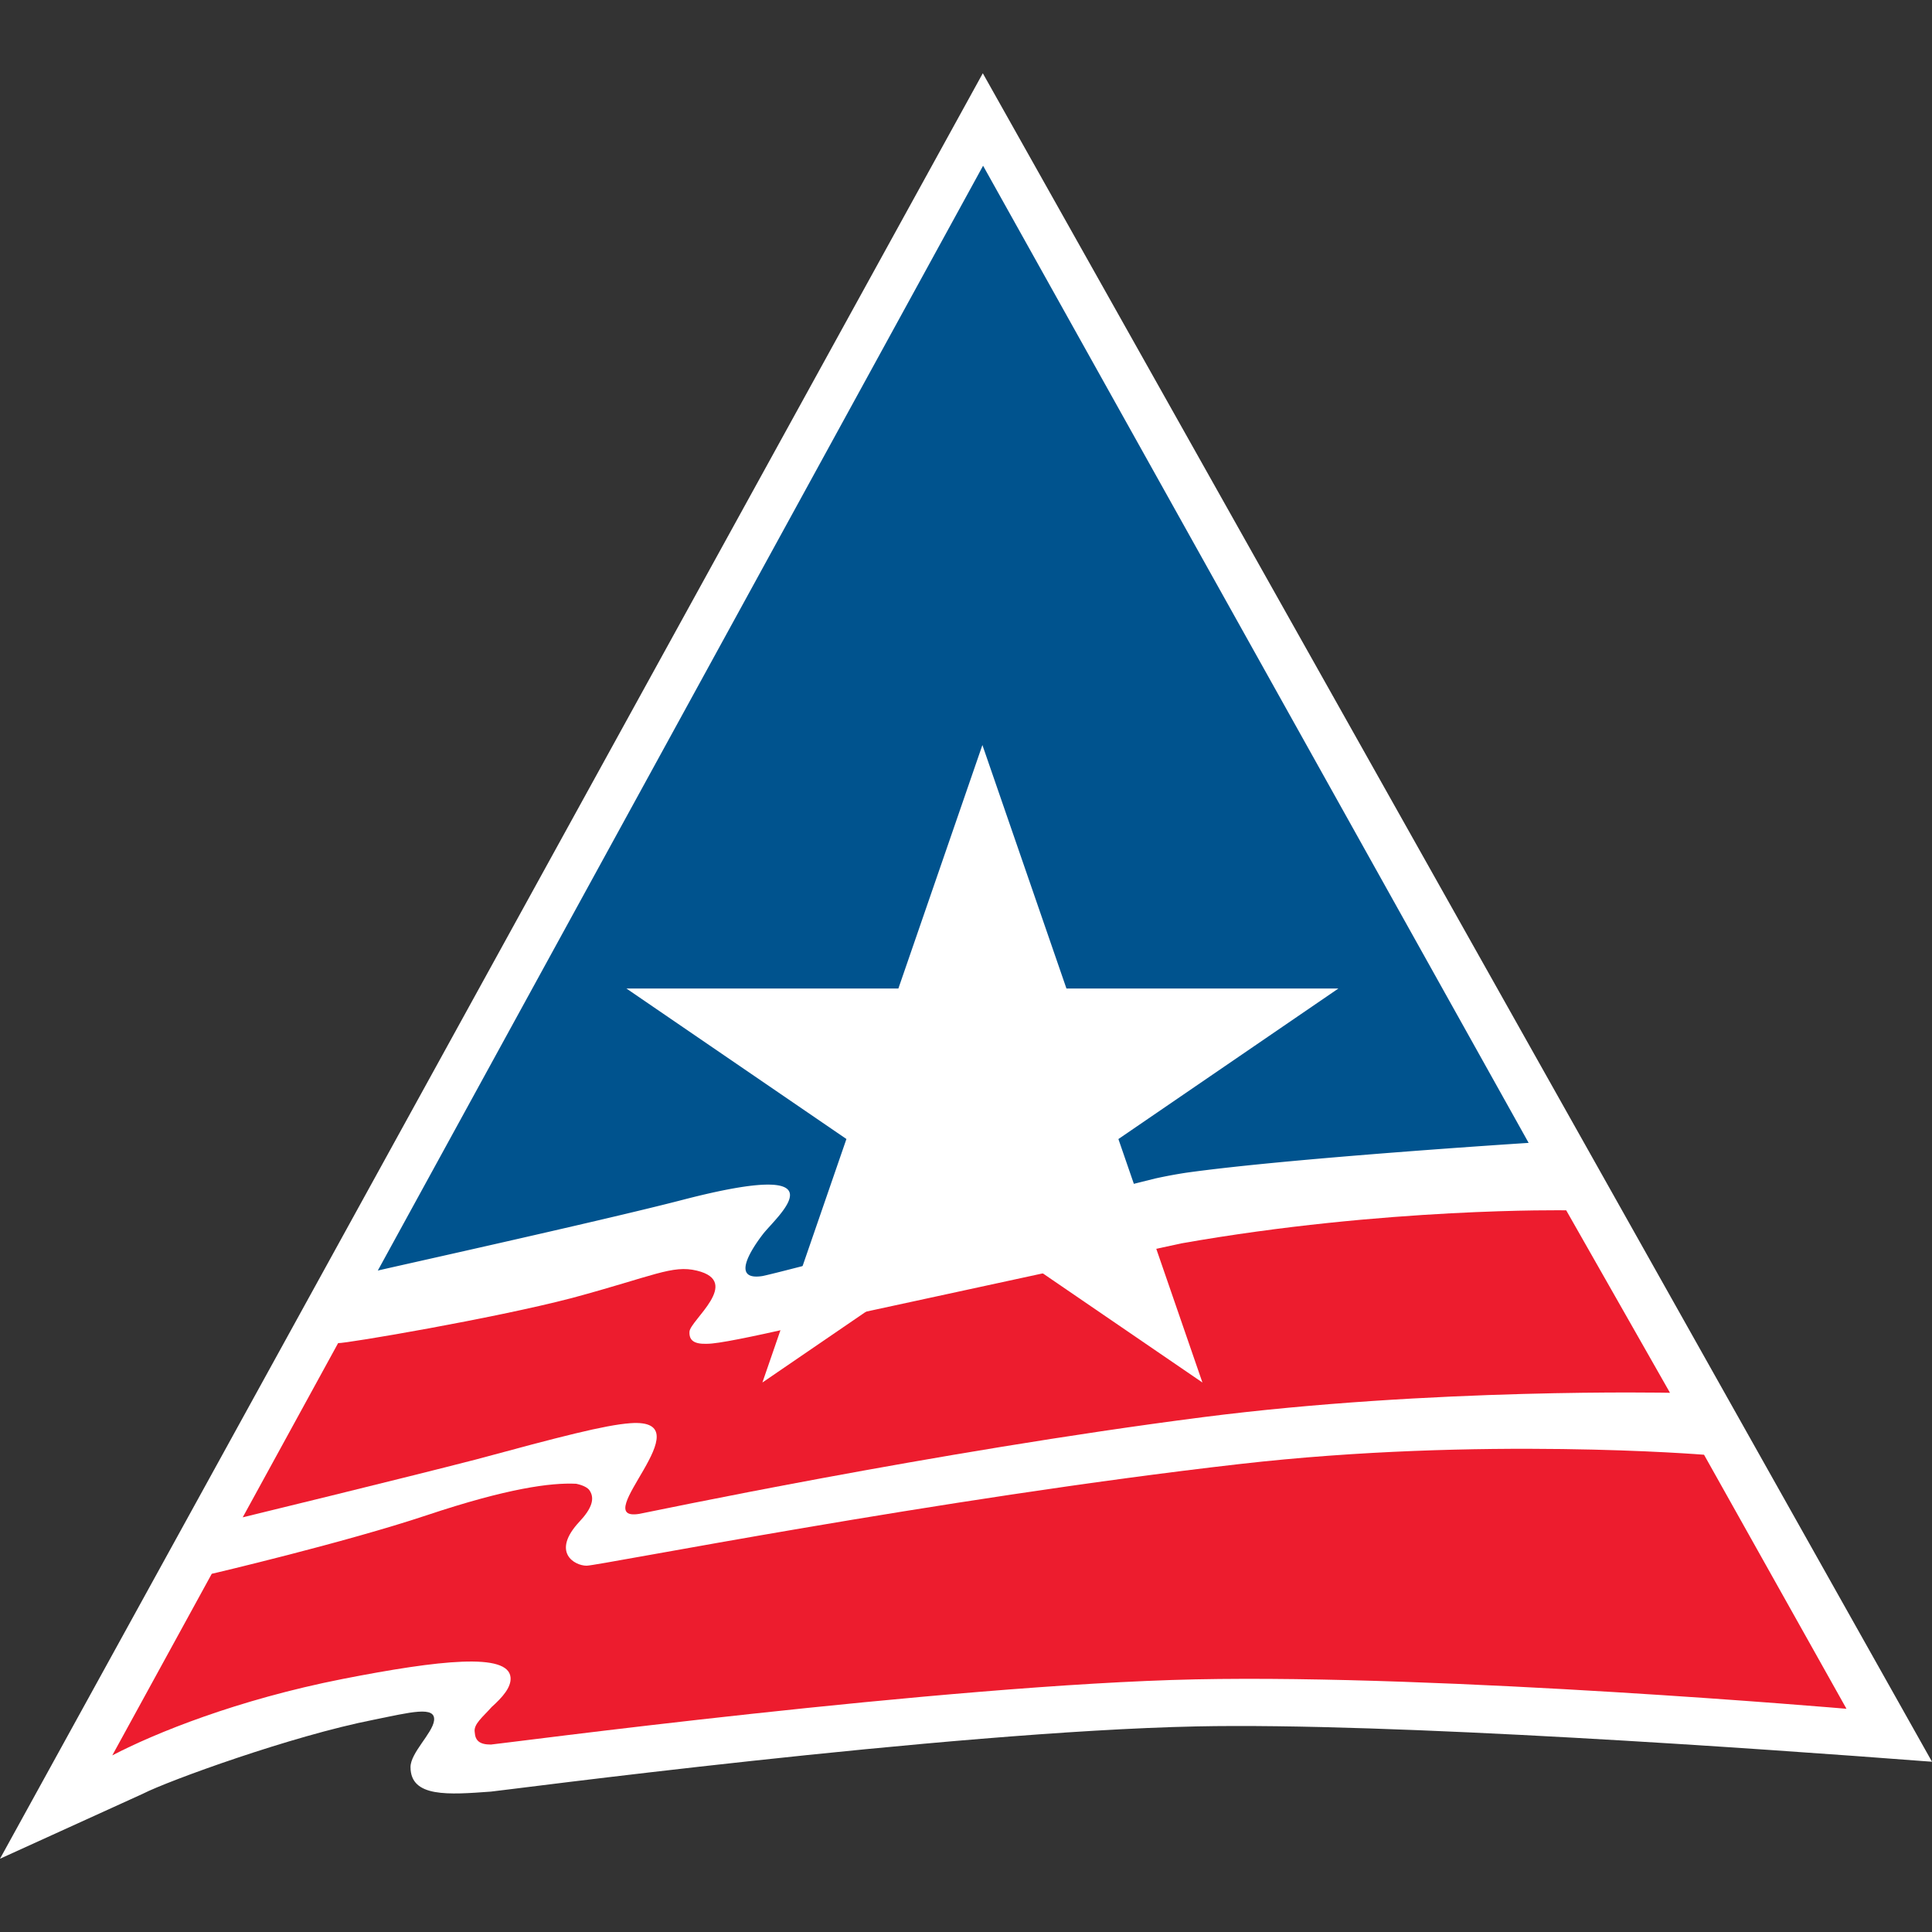<svg xmlns="http://www.w3.org/2000/svg" aria-hidden="true" height="76.157" aria-labelledby="home" width="76.157"><rect width="100%" height="100%" fill="#333333" stroke="none"/><path d="M14.723 67.792c-3.222.633-8.08 2.398-9.097 2.918L0 73.269 38.741 2.888l37.416 66.557-.373-.027c-6.177-.473-20.998-1.525-28.625-1.365-9.849.207-27.571 2.559-27.809 2.57-1.664.121-3.168.242-3.168-.967 0-.561.858-1.326.927-1.826.081-.606-.934-.331-2.386-.038z" fill="#fff"/><path d="M48.871 57.71c-11.938 1.365-25.265 4.006-25.747 4.008-.472.002-1.414-.529-.278-1.742.481-.514.614-.91.389-1.232-.134-.191-.535-.256-.521-.256-1.002-.049-2.716.18-5.896 1.242-3.238 1.08-8.49 2.314-8.471 2.307l-3.921 7.158c1.686-.879 4.927-2.195 9.089-3.014 3.822-.748 6.517-1.041 6.61-.063.038.391-.329.797-.742 1.168-.353.4-.729.68-.669 1.002.02.324.19.482.639.48.239-.01 17.901-2.361 27.765-2.57 9.863-.205 25.668 1.16 25.668 1.16l-5.615-10.014c.002.001-8.788-.722-18.3.366z" fill="#ed1c2e"/><path d="M45.55 46.452a19.44 19.44 0 011.168-.219c4.111-.582 13.539-1.182 13.539-1.182L38.752 6.533l-23.86 43.552c-.028-.006 8.84-1.963 11.987-2.781 6.561-1.705 3.733.643 3.191 1.35-.426.555-1.285 1.836-.027 1.648.116-.018.891-.211 2.396-.602z" fill="#00538e"/><path d="M31.374 52.302c-1.791.404-3.069.668-3.494.668-.502.019-.723-.119-.701-.479.026-.443 2.081-1.971.292-2.404-.971-.236-1.695.209-4.937 1.082-3.095.807-8.861 1.785-9.206 1.775l-3.76 6.867s6.334-1.541 9.197-2.281c3.294-.891 5.078-1.358 6.088-1.43 3.019-.215-1.749 3.92.349 3.574.229-.037 11.582-2.445 22.213-3.811 9.029-1.158 18.414-.961 18.414-.961l-4.091-7.193s-7.118-.119-15.17 1.303z" fill="#ed1c2e"/><path fill="#fff" d="M47.398 54.497l-8.673-5.931-8.672 5.931 3.312-9.599-8.672-5.932h10.72l3.312-9.598 3.313 9.598h10.72L44.086 44.9z"/></svg>